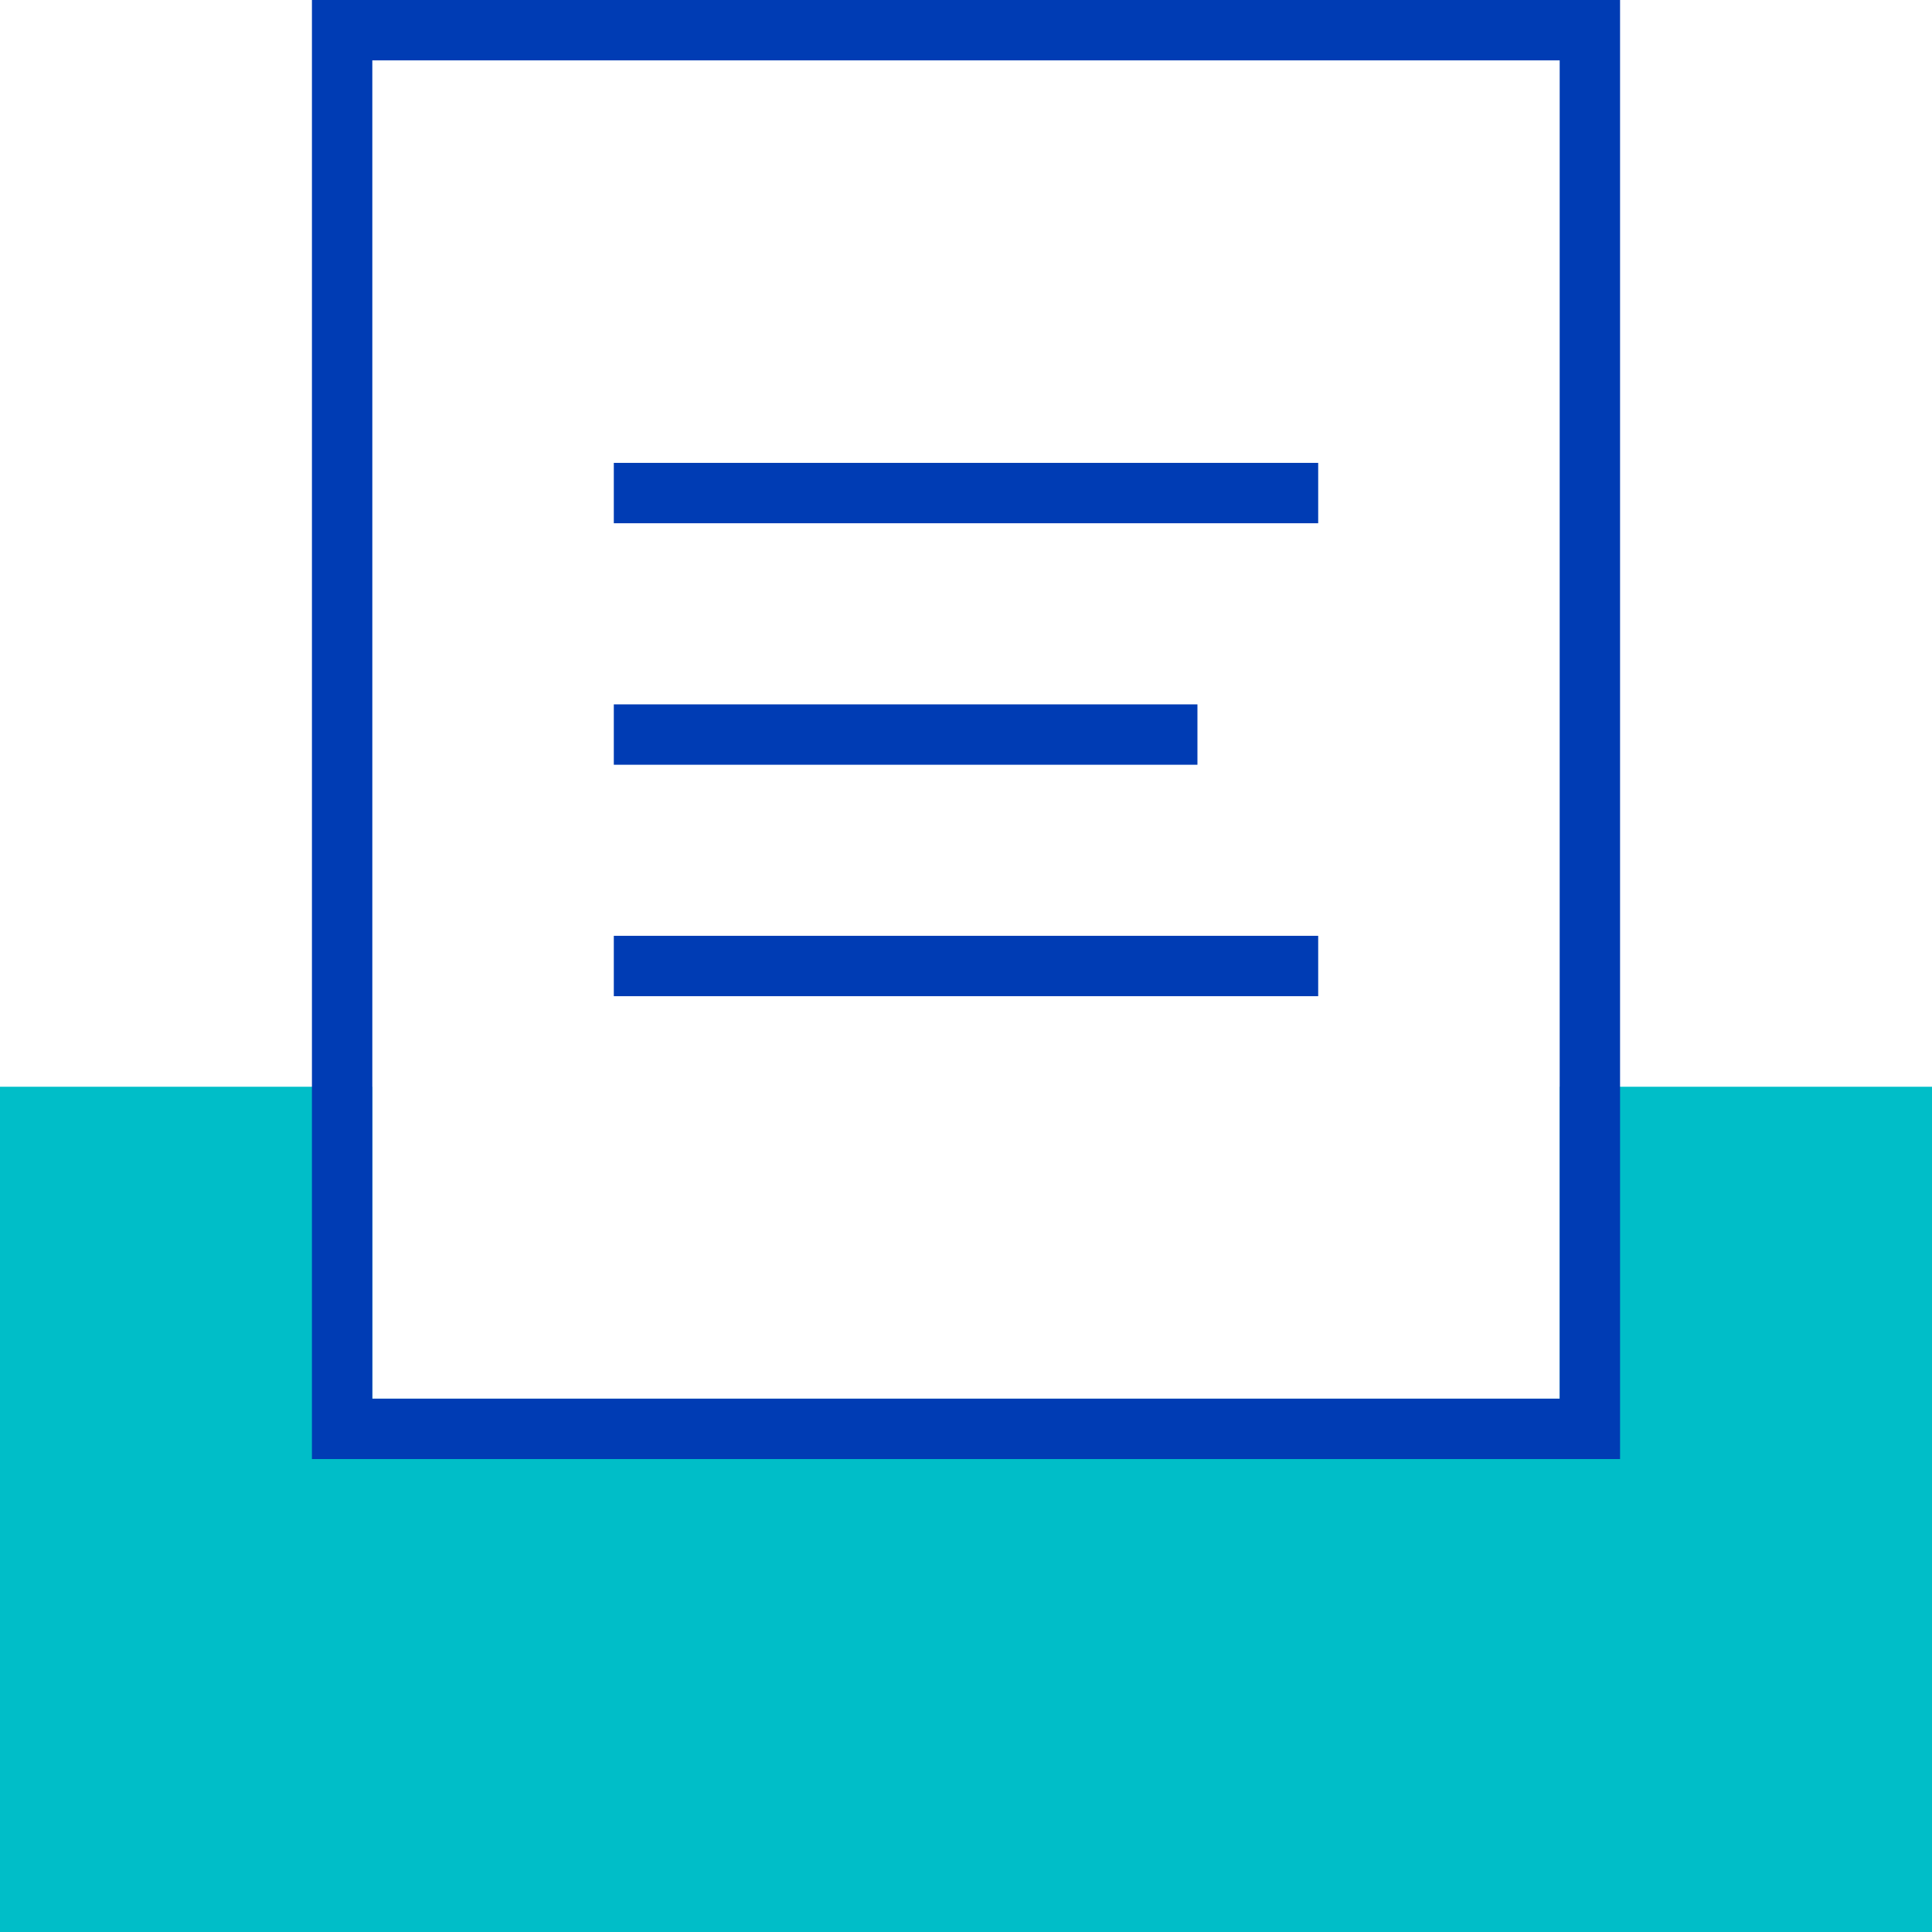 <svg id="drucker-pikto" xmlns="http://www.w3.org/2000/svg" width="48" height="48" viewBox="0 0 48 48">
  <title>drucker-pikto-linie</title>
  <polygon points="39.5 27.75 39.5 35.5 8.5 35.5 8.5 27.75 0.75 27.75 0.75 47.25 47.25 47.25 47.25 27.75 39.5 27.75" fill="#00bec8" stroke="#00bec8" stroke-miterlimit="10" stroke-width="1.5"/>
  <rect x="8.5" y="0.75" width="31" height="34.75" fill="none" stroke="#003cb4" stroke-miterlimit="10" stroke-width="1.5"/>
  <g>
    <line x1="15.25" y1="24" x2="32.75" y2="24" fill="none" stroke="#003cb4" stroke-miterlimit="10" stroke-width="1.5"/>
    <line x1="15.25" y1="12.25" x2="32.75" y2="12.25" fill="none" stroke="#003cb4" stroke-miterlimit="10" stroke-width="1.5"/>
    <line x1="15.25" y1="18.25" x2="29.75" y2="18.25" fill="none" stroke="#003cb4" stroke-miterlimit="10" stroke-width="1.5"/>
  </g>
</svg>

